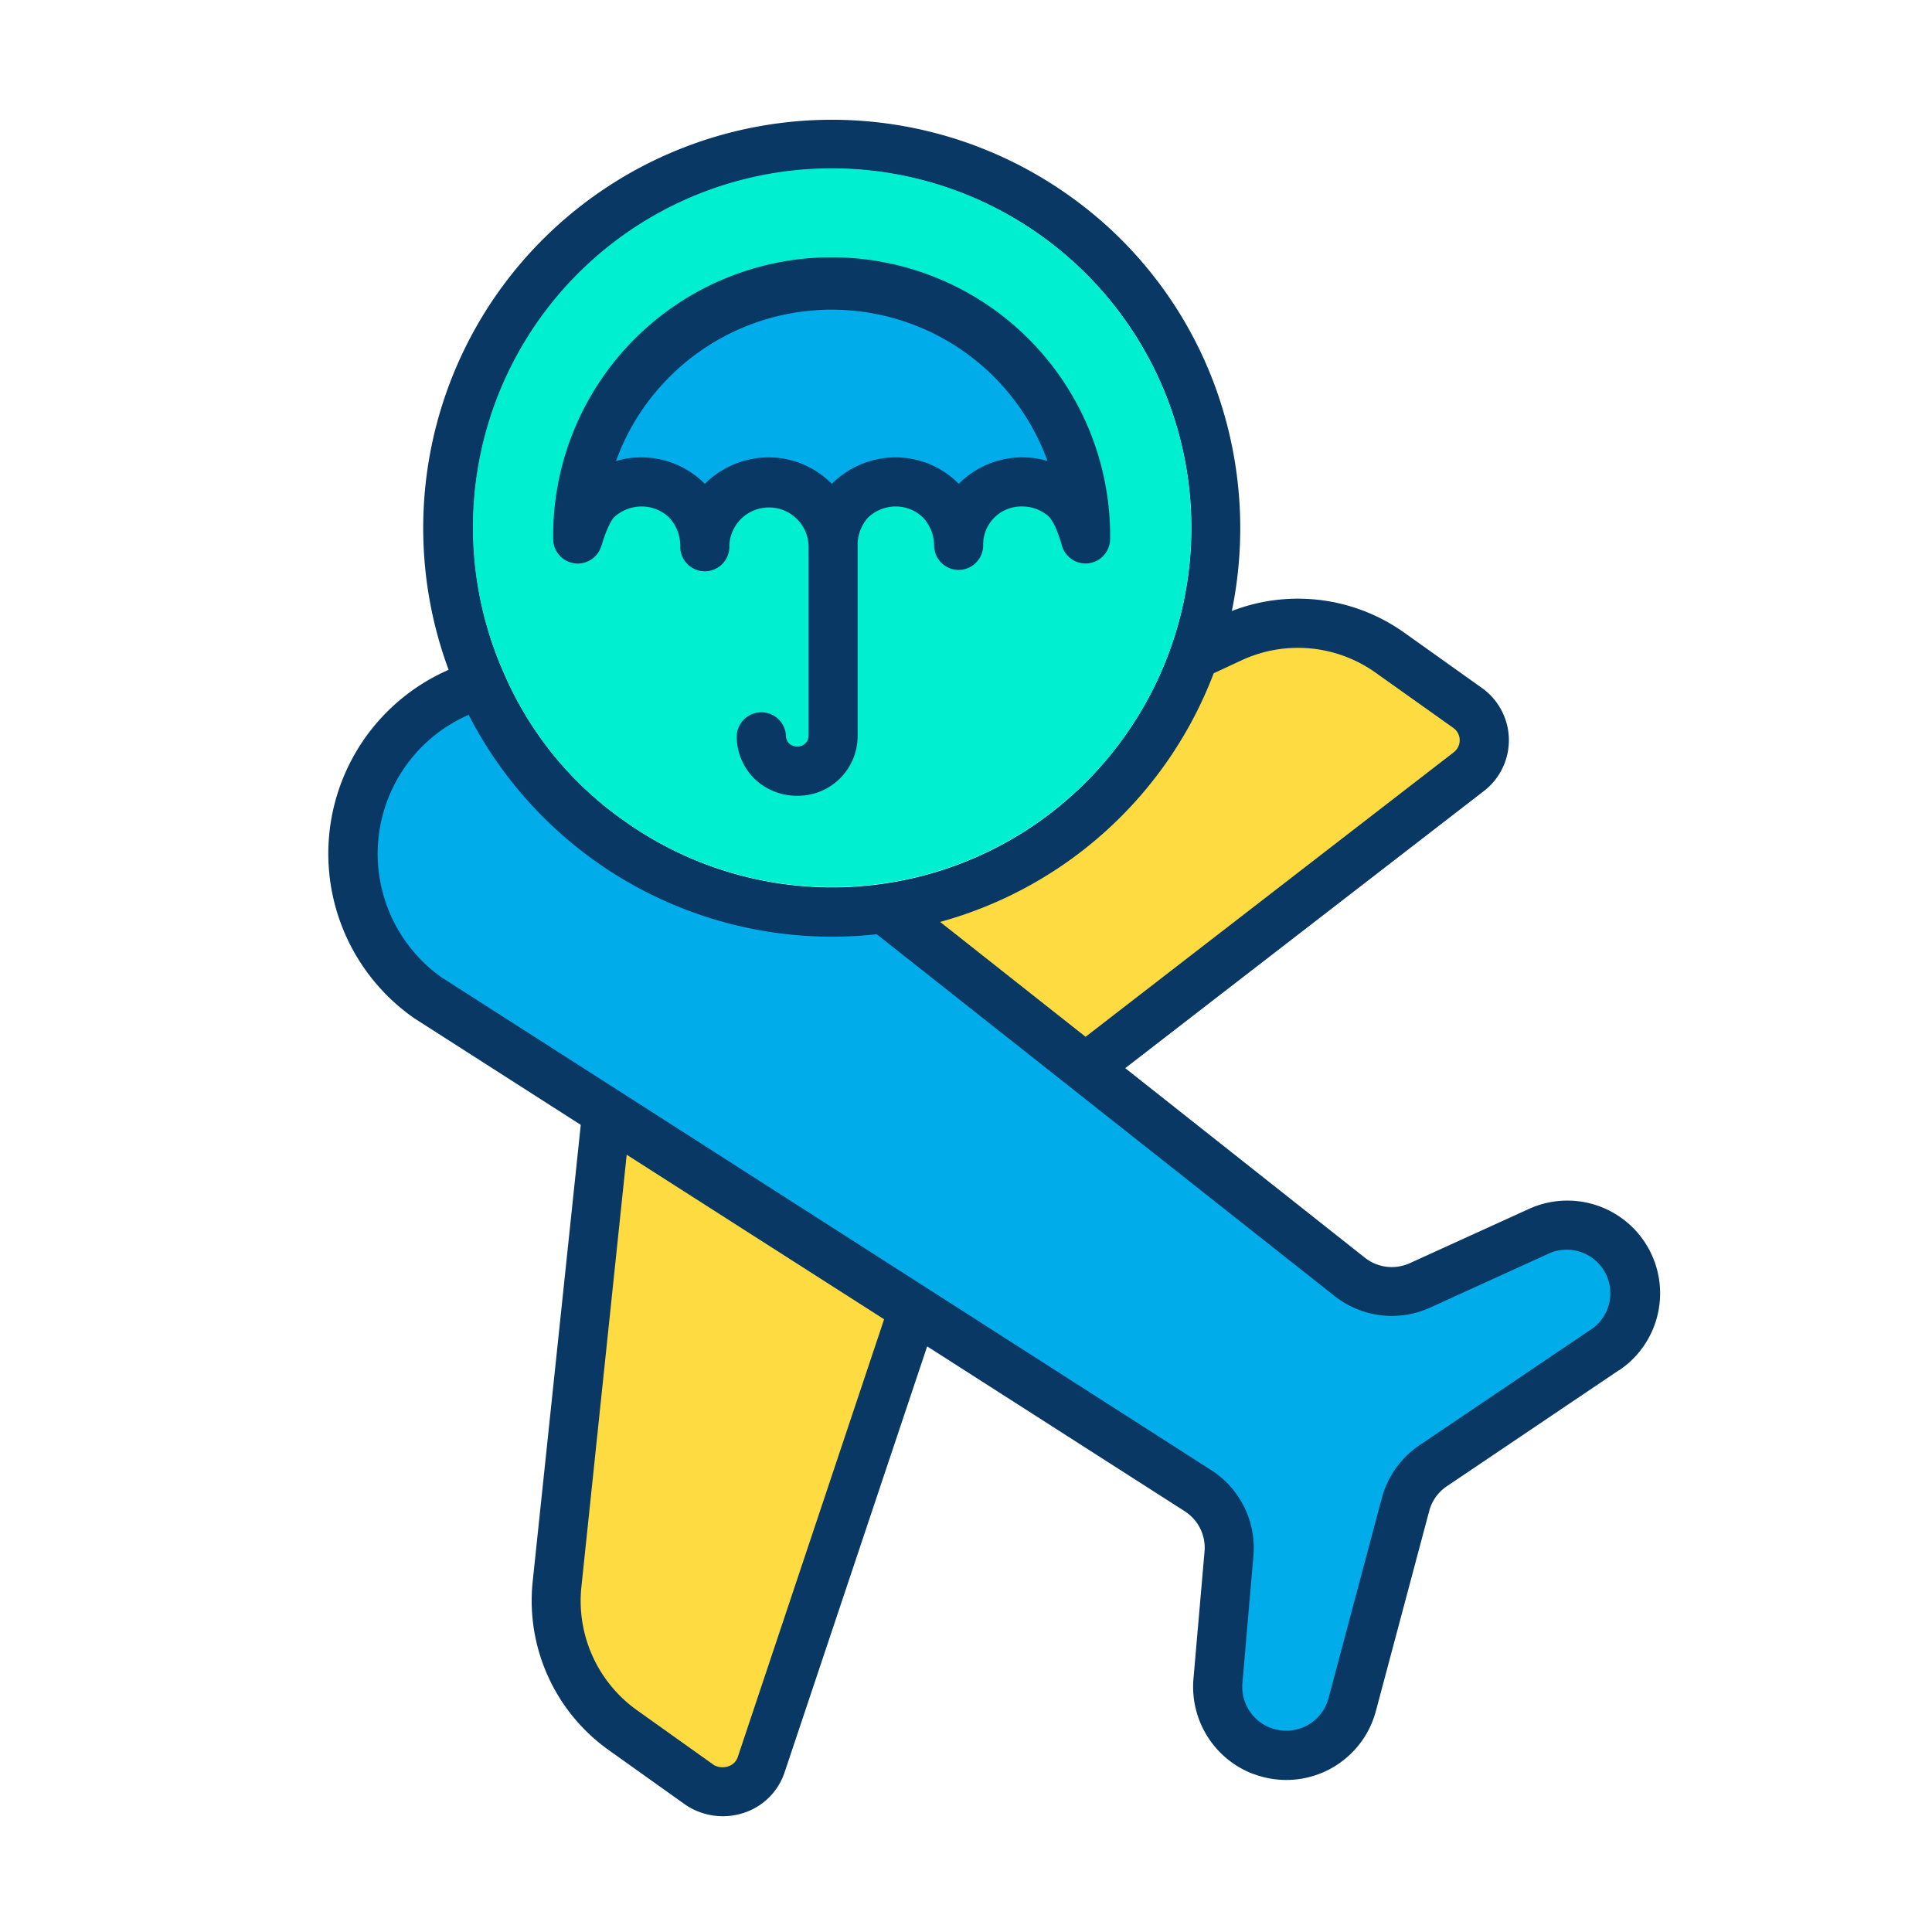 <svg id="Layer_1" data-name="Layer 1" xmlns="http://www.w3.org/2000/svg" viewBox="0 0 512 512"><defs><style>.cls-1{fill:#00efd1;}.cls-2{fill:#fedb41;}.cls-3{fill:#00acea;}.cls-4{fill:#083863;}</style></defs><title>Travel-01</title><path class="cls-1" d="M160.52,57.71a101.83,101.83,0,0,0-33.08,123.61q1.77,4,3.87,7.76a97.75,97.75,0,0,0,6.38,10.14c.34.45.67.91,1,1.37q2,2.73,4.21,5.29c.65.77,1.31,1.52,2,2.26l.51.55c.52.57,1,1.13,1.57,1.68l.55.57c.55.56,1.1,1.12,1.67,1.67l.44.43c.67.65,1.34,1.29,2,1.91l.11.11a101.76,101.76,0,0,0,162.77-36.31c.69-1.68,1.33-3.37,1.94-5.1a101.77,101.77,0,0,0-156-115.94ZM298,195.21a95,95,0,0,1-132.77,22.2,92.36,92.36,0,0,1-31.69-39A95.17,95.17,0,1,1,298,195.21Z"/><path class="cls-2" d="M368.24,173l20.67,14.72a10.47,10.47,0,0,1,.31,16.83L287.68,283l0,0L234.32,240.9l0-.14a101.9,101.9,0,0,0,82.17-67.11l9.76-4.54A41.92,41.92,0,0,1,368.24,173Z"/><path class="cls-3" d="M160.8,294.77l-47.6-30.46a46.69,46.69,0,0,1,14.17-83l.08,0A101.78,101.78,0,0,0,234.3,240.76l0,.14L287.65,283l70,55.31a18.08,18.08,0,0,0,18.69,2.27l31.39-14.3a18.07,18.07,0,0,1,19.08,30.32c-.48.4-1,.77-1.49,1.12l-45.51,30.66a18,18,0,0,0-7.36,10.33l-14.11,53A18.07,18.07,0,0,1,334.46,464l-.12-.05a18.06,18.06,0,0,1-11.59-18.44l2.91-33.72A18.05,18.05,0,0,0,317.4,395l-75.24-48.16Z"/><path class="cls-2" d="M160.8,294.77l81.36,52.09,0,.08L201.7,467.66a10.46,10.46,0,0,1-16,5.2l-20.61-14.68a41.91,41.91,0,0,1-17.36-38.49Z"/><path class="cls-4" d="M132.26,77.12a108.19,108.19,0,0,0-13.37,100.39,53.16,53.16,0,0,0-9.49,92.07l.29.21,44.22,28.31-12.74,121a48.61,48.61,0,0,0,20,44.59l20.62,14.69a17.73,17.73,0,0,0,17.6,1.12,16.88,16.88,0,0,0,8.53-9.8l37.79-112.9,68.22,43.67a11.49,11.49,0,0,1,5.28,10.73L316.27,445a24.72,24.72,0,0,0,15.79,25.1l.08,0a24.57,24.57,0,0,0,32.48-16.64l14.13-53a11.39,11.39,0,0,1,4.7-6.6L429,363.15l.07,0c.76-.53,1.4-1,2-1.49a24.58,24.58,0,0,0-26-41.23l-31.38,14.29a11.52,11.52,0,0,1-12-1.43L298.2,283.07l95-73.4a17,17,0,0,0-.46-27.34L372.06,167.6a48.59,48.59,0,0,0-45.61-5.68,109.18,109.18,0,0,0-2.58-54,107.21,107.21,0,0,0-40.61-56.13A108.39,108.39,0,0,0,132.26,77.12ZM385.18,192.93a4,4,0,0,1,.91,5.57,4.83,4.83,0,0,1-.83.86l-97.57,75.4-38.54-30.44a108.27,108.27,0,0,0,72.49-65.89L329,175a35.46,35.46,0,0,1,35.5,3.23ZM425,336.61a11.57,11.57,0,0,1-2.39,15,12.07,12.07,0,0,1-1,.73L376.18,383a24.57,24.57,0,0,0-10,14.07l-14.11,53a11.58,11.58,0,0,1-14.14,8.2,8.43,8.43,0,0,1-1.17-.38l-.09,0a11.63,11.63,0,0,1-7.42-11.8l2.91-33.72a24.47,24.47,0,0,0-11.23-22.81l-204-130.61a40.16,40.16,0,0,1,7.27-69.51,108.24,108.24,0,0,0,108.14,58.14l121.35,95.89A24.48,24.48,0,0,0,379,346.53l31.38-14.3A11.57,11.57,0,0,1,425,336.61ZM298,195.21a95,95,0,0,1-132.77,22.2,92.36,92.36,0,0,1-31.69-39A95.17,95.17,0,1,1,298,195.21ZM195.52,465.62a3.86,3.86,0,0,1-2,2.27,4.84,4.84,0,0,1-4.24-.08l-20.62-14.69a35.58,35.58,0,0,1-14.58-32.63l12-114.48,68.22,43.61Z"/><path class="cls-1" d="M275.76,62.36A95.2,95.2,0,1,1,165.25,217.41a92.36,92.36,0,0,1-31.69-39A95.1,95.1,0,0,1,275.76,62.36Z"/><path class="cls-3" d="M220.45,144.53a17.28,17.28,0,0,0-4.87-12,17,17,0,0,0-12-4.86,16.6,16.6,0,0,0-16.83,16.82,17.29,17.29,0,0,0-4.86-12,17,17,0,0,0-12-4.86,17.29,17.29,0,0,0-12,4.86c-3,3.18-4.86,10.28-4.86,10.28a67.29,67.29,0,0,1,134.58,0,41.52,41.52,0,0,0-1.31-3.95,20.59,20.59,0,0,0-3.55-6.33,17,17,0,0,0-12-4.86,16.6,16.6,0,0,0-16.83,16.82,17.27,17.27,0,0,0-4.86-12,17,17,0,0,0-12-4.86,16.6,16.6,0,0,0-16.82,16.82Z"/><path class="cls-4" d="M159.45,144.51c.69-2.59,2.11-6.08,3.2-7.36a10.86,10.86,0,0,1,7.33-2.93,10.48,10.48,0,0,1,7.3,2.88,11,11,0,0,1,3,7.43,6.51,6.51,0,1,0,13,0,10.51,10.51,0,0,1,21,0V195a2.9,2.9,0,0,1-3,2.84,3,3,0,0,1-2.13-.8,2.83,2.83,0,0,1-.86-2,6.53,6.53,0,0,0-13.05,0,15.82,15.82,0,0,0,4.61,11.24,16.22,16.22,0,0,0,11.43,4.61,15.84,15.84,0,0,0,16-15.86V144.53a10.84,10.84,0,0,1,2.75-7.36,10.61,10.61,0,0,1,7.27-2.95,10.36,10.36,0,0,1,7.25,2.88,10.92,10.92,0,0,1,3,7.43,6.5,6.5,0,1,0,13,0,10.1,10.1,0,0,1,10.32-10.31,10.45,10.45,0,0,1,7.27,2.86,14.73,14.73,0,0,1,2.17,4.18,33.24,33.24,0,0,1,1.08,3.23,6.51,6.51,0,0,0,12.8-1.64,73.8,73.8,0,1,0-147.59,0,6.51,6.51,0,0,0,12.8,1.66Zm18-44.66a60.81,60.81,0,0,1,100.15,22.31,23.73,23.73,0,0,0-23.11,5.66l-.28.28-.12.13-.12-.13-.15-.14a23.54,23.54,0,0,0-16.56-6.75,24,24,0,0,0-16.42,6.62l-.29.29-.11.12-.12-.13a1.85,1.85,0,0,1-.14-.14,23.49,23.49,0,0,0-16.56-6.76,24,24,0,0,0-16.42,6.62l-.28.28-.12.13-.12-.12-.15-.16a23.72,23.72,0,0,0-23.29-5.78,60.52,60.52,0,0,1,14.21-22.32Z"/></svg>